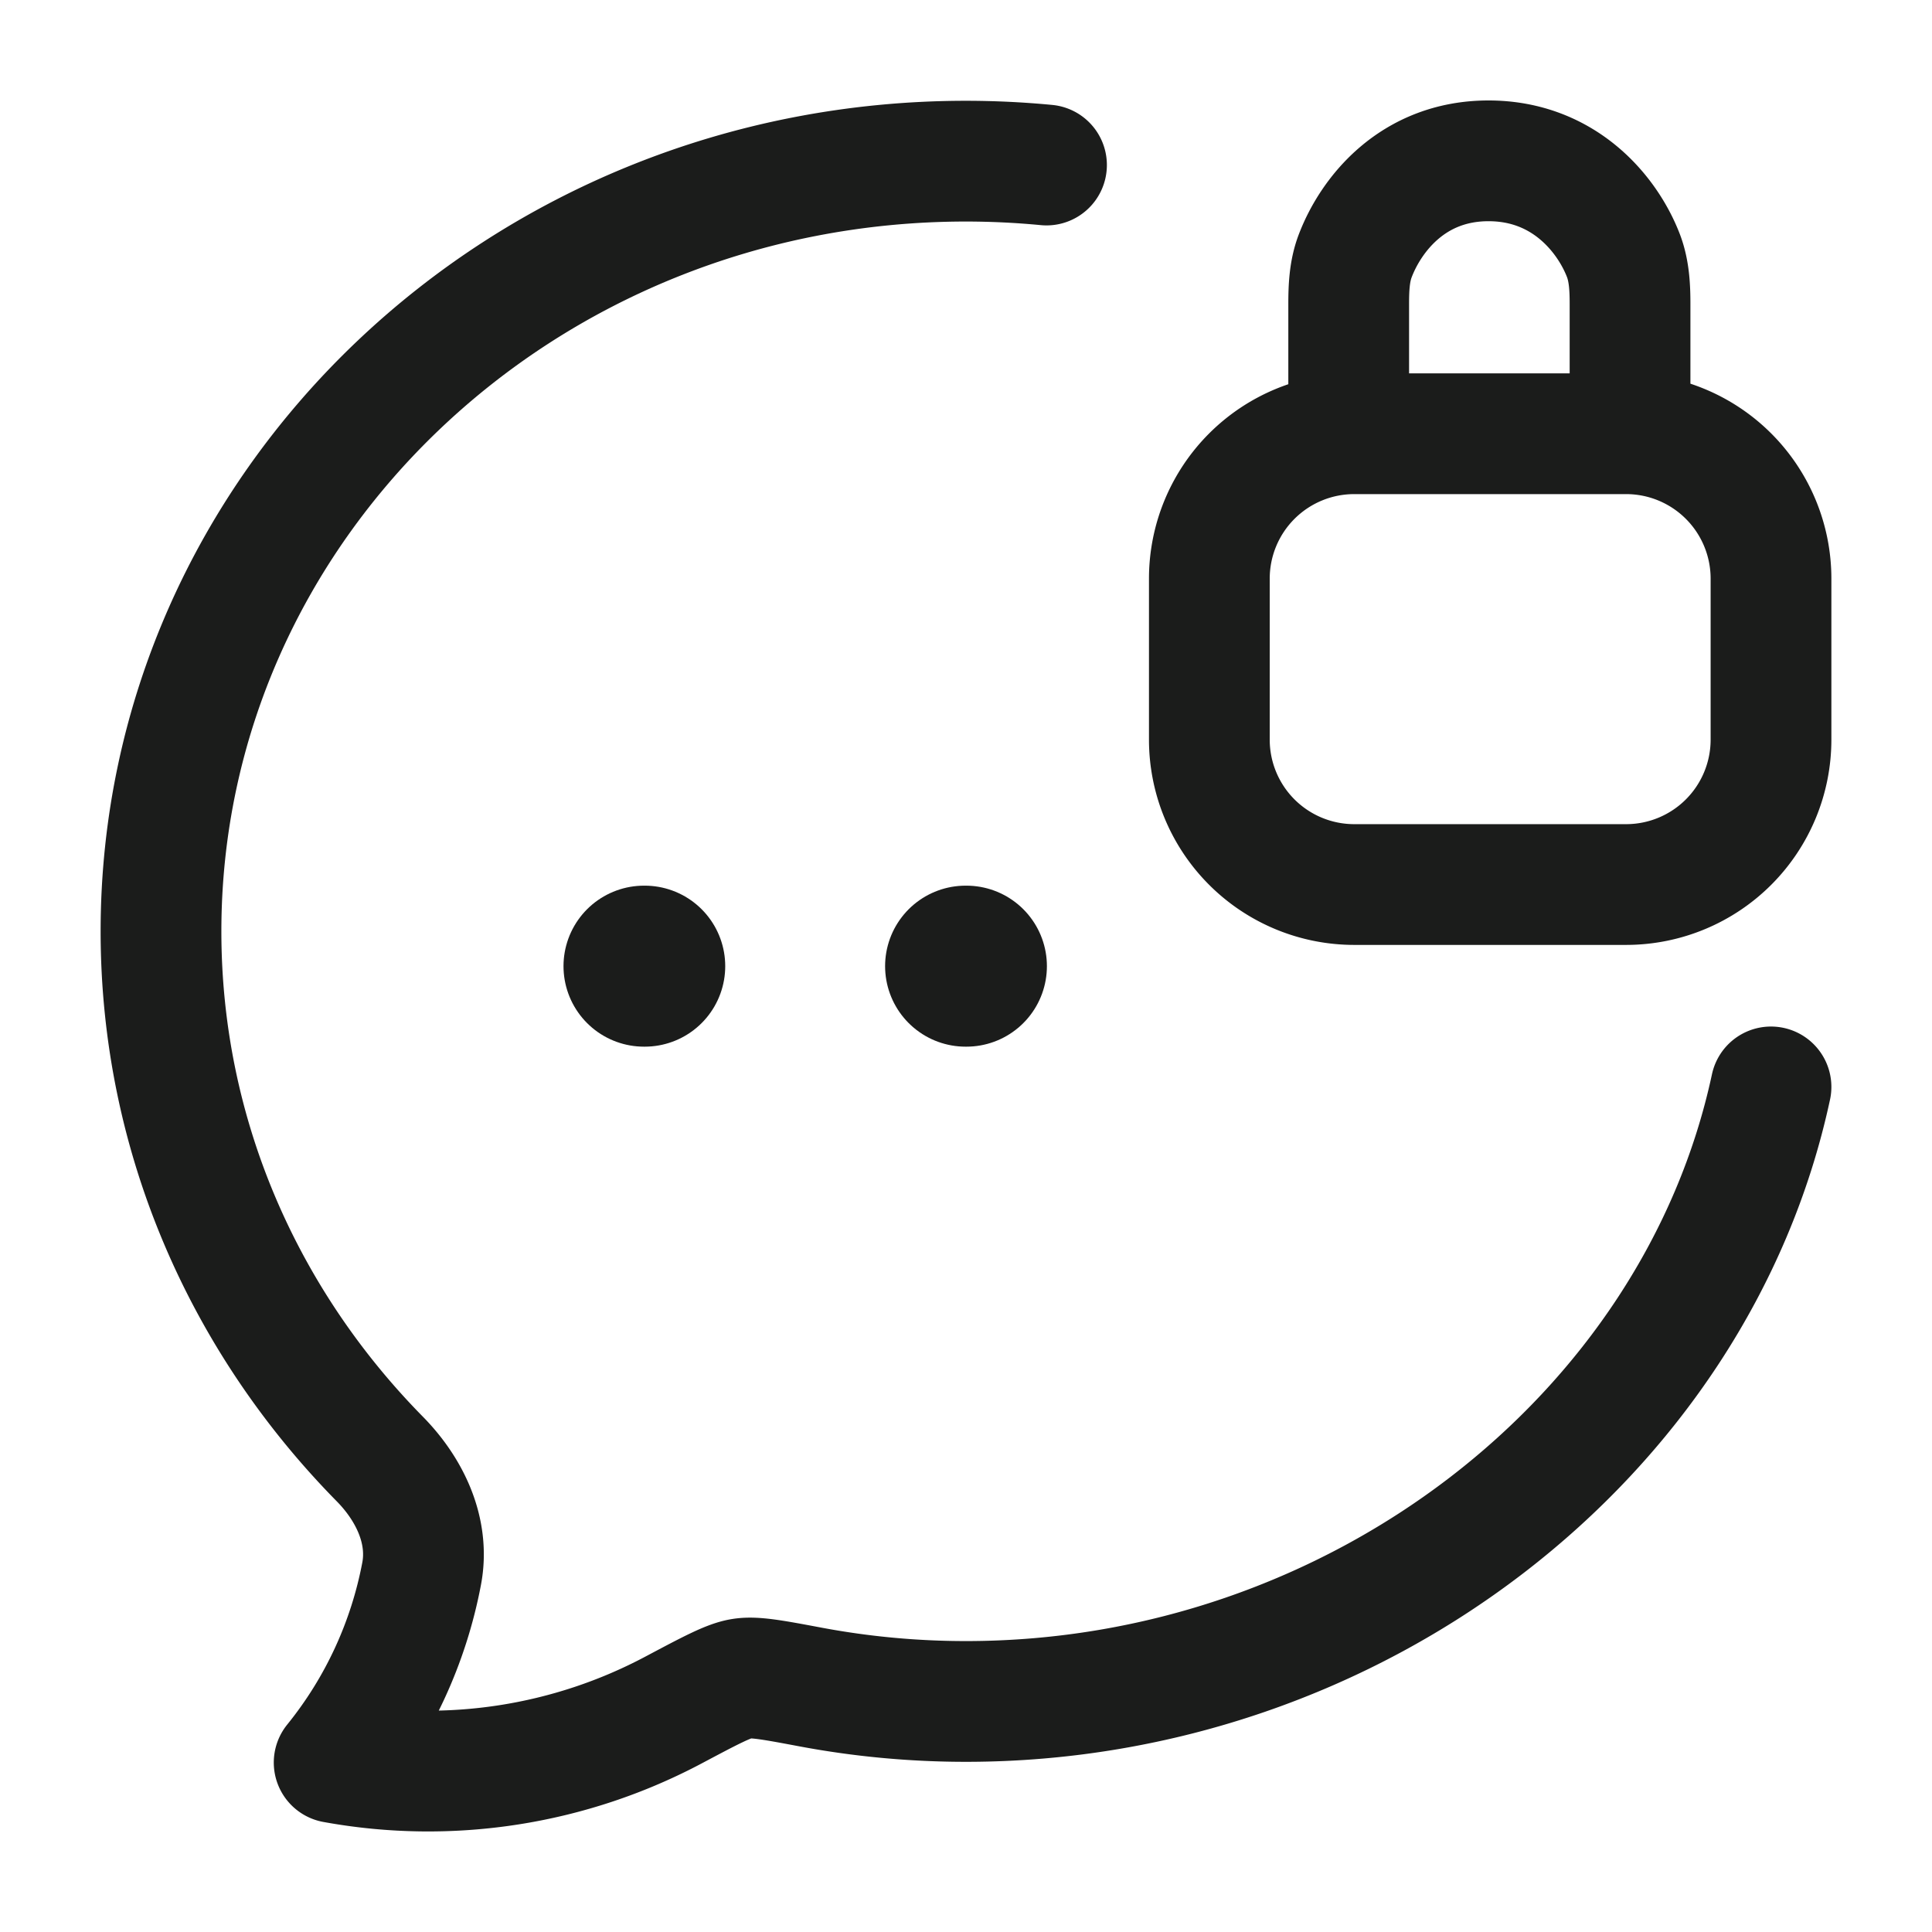 <svg xmlns="http://www.w3.org/2000/svg" width="24" height="24" fill="none" viewBox="0 0 24 24">
  <path stroke="#1B1C1B" stroke-linecap="round" stroke-linejoin="round" stroke-width="1.5" d="M13 2.05a10.57 10.57 0 0 0-1-.048c-5.522 0-10 4.284-10 9.567 0 2.538 1.033 4.844 2.719 6.556.371.377.619.892.519 1.422a5.292 5.292 0 0 1-1.087 2.348 6.5 6.5 0 0 0 4.224-.657c.454-.241.681-.362.842-.386.16-.025.39.018.848.104.638.12 1.286.18 1.935.18 4.83 0 9.065-3.277 10-7.634"/>
  <path stroke="#1B1C1B" stroke-linecap="round" stroke-linejoin="round" stroke-width="2" d="M11.995 12.002h.01m-4.005 0h.009"/>
  <path stroke="#1B1C1B" stroke-linecap="round" stroke-linejoin="round" stroke-width="1.5" d="M16.754 5.17V3.78c0-.204.008-.412.082-.604.195-.51.713-1.178 1.655-1.178.943 0 1.48.668 1.676 1.178.073.192.082.4.082.605V5.17m-3.426 5.818H20.2a1.8 1.8 0 0 0 1.8-1.8v-2a1.8 1.8 0 0 0-1.8-1.8h-3.377a1.8 1.8 0 0 0-1.8 1.8v2a1.8 1.8 0 0 0 1.8 1.8Z"/>
</svg>

